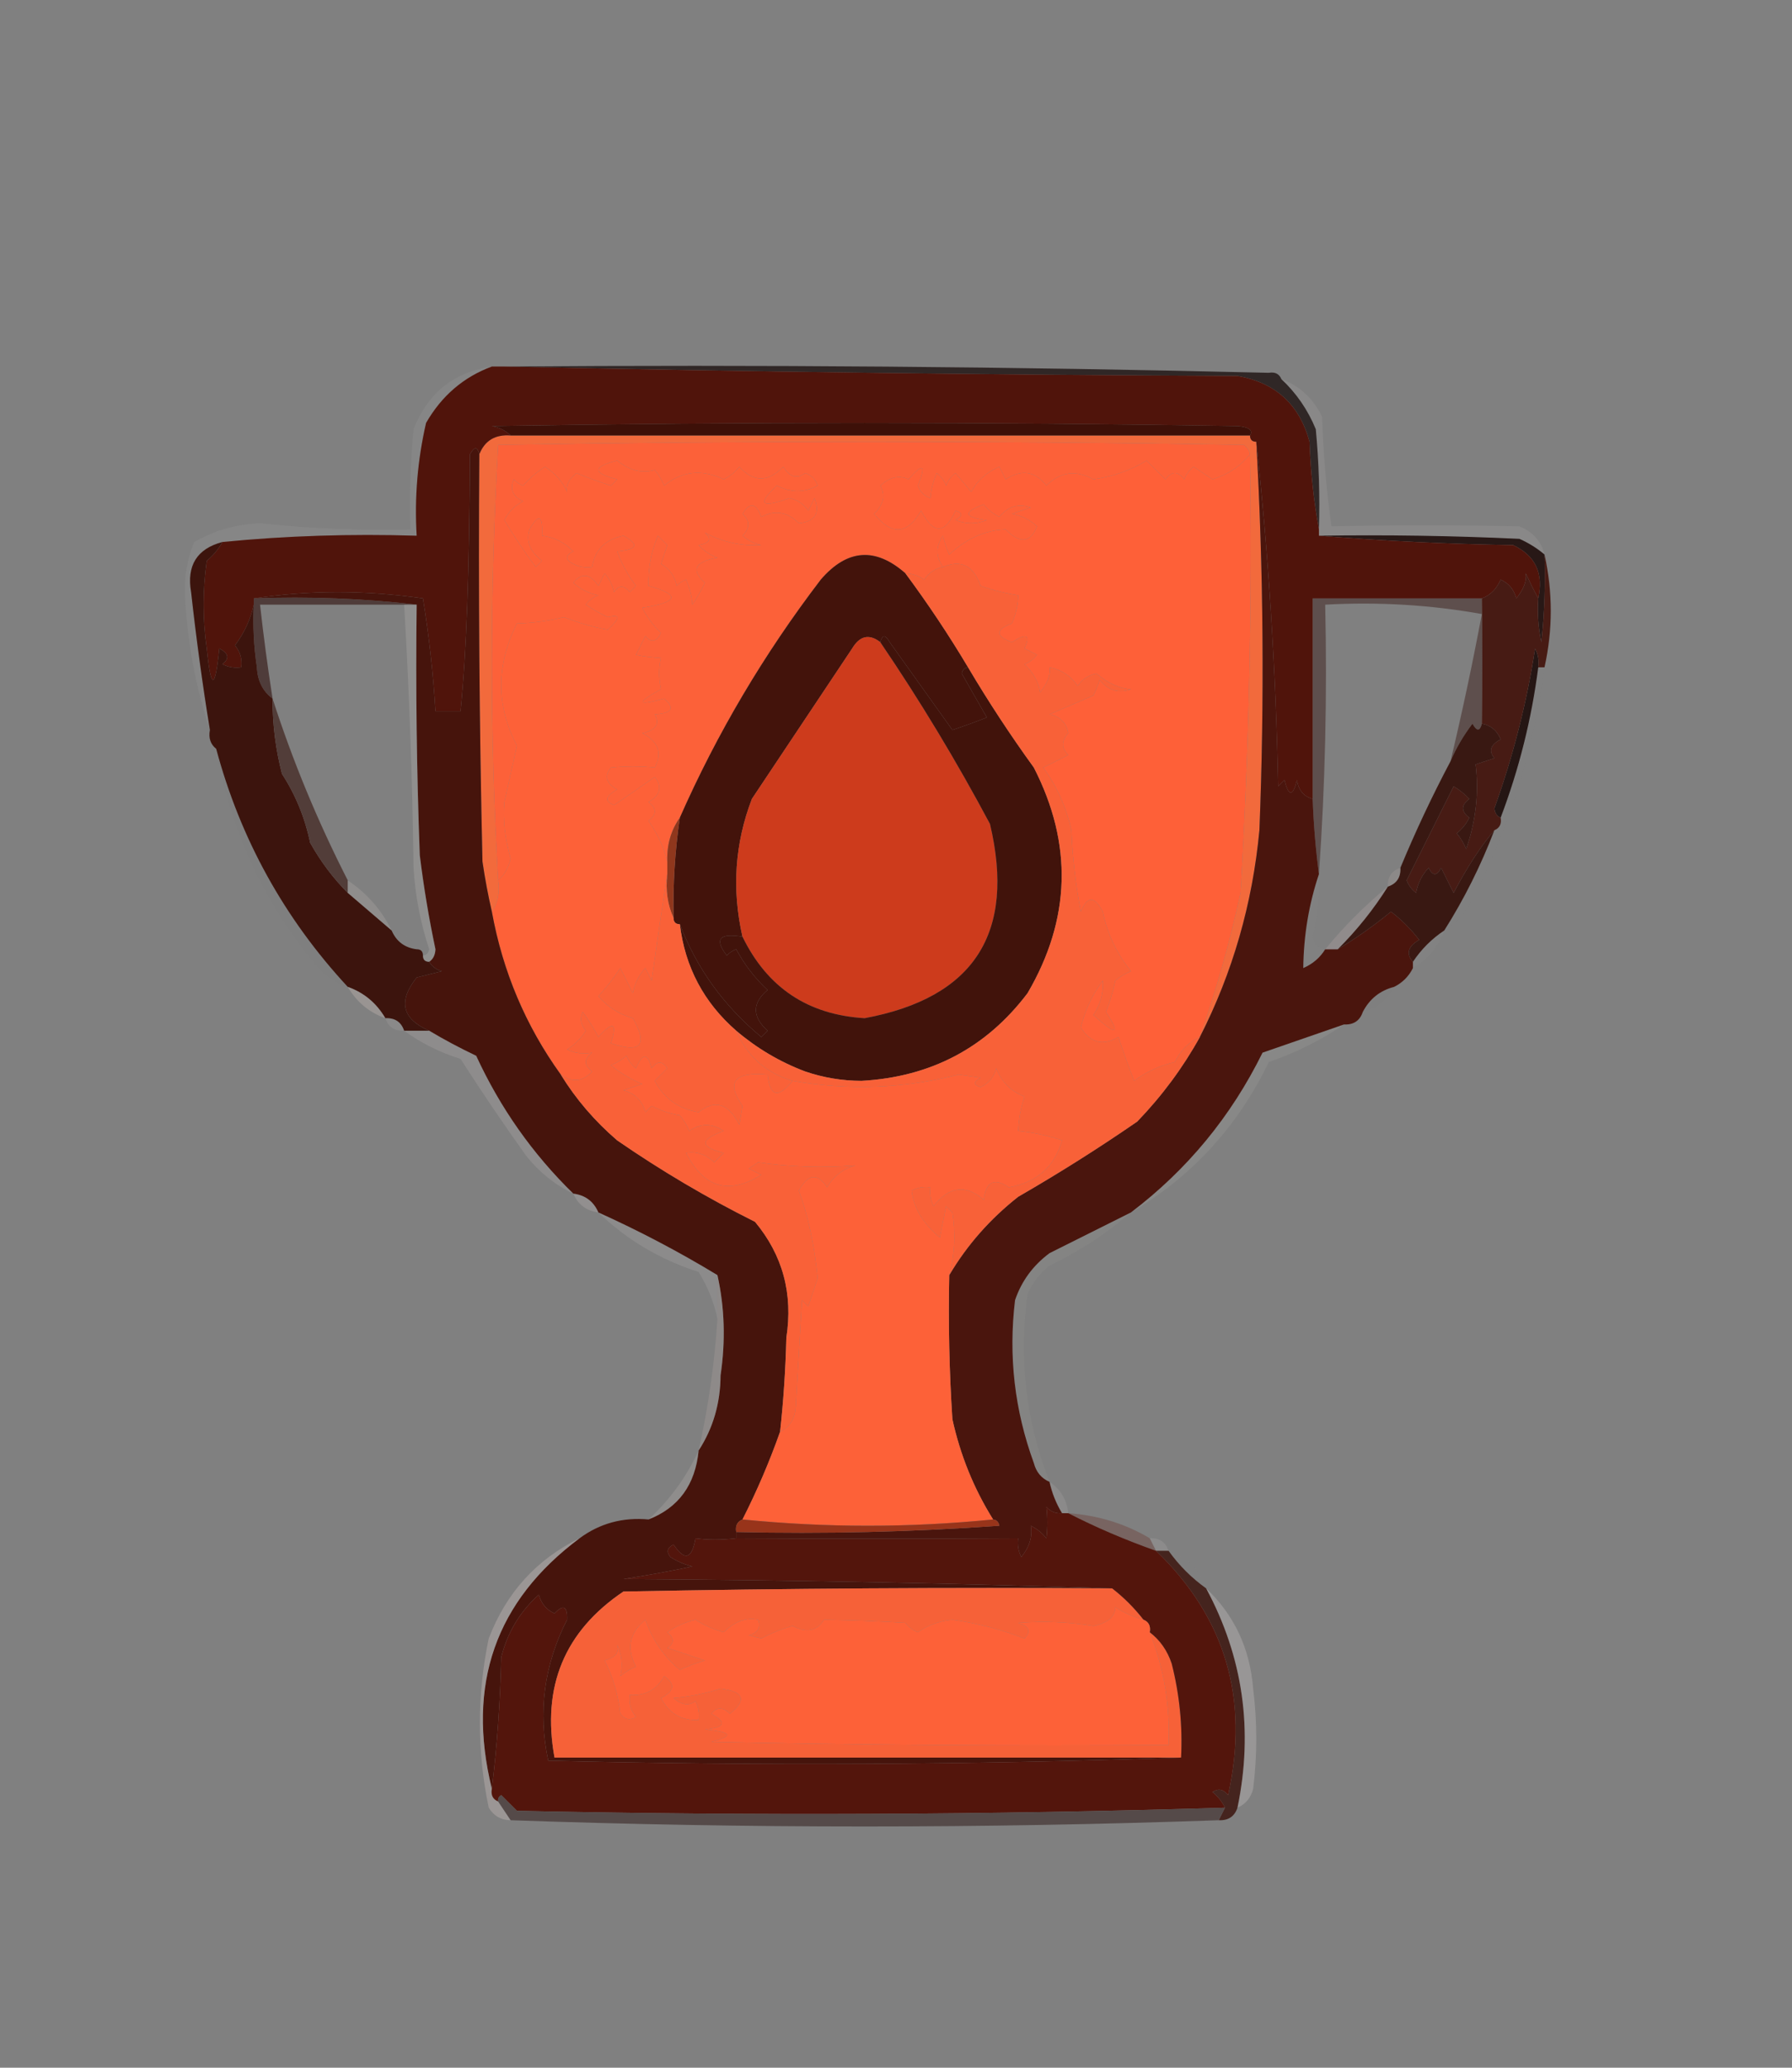 <?xml version="1.0" encoding="UTF-8"?>
<!DOCTYPE svg PUBLIC "-//W3C//DTD SVG 1.1//EN" "http://www.w3.org/Graphics/SVG/1.1/DTD/svg11.dtd">
<svg xmlns="http://www.w3.org/2000/svg" version="1.1" width="286px" height="330px" style="shape-rendering:geometricPrecision; text-rendering:geometricPrecision; image-rendering:optimizeQuality; fill-rule:evenodd; clip-rule:evenodd" xmlns:xlink="http://www.w3.org/1999/xlink">
<rect width="100%" height="100%" fill="#808080" stroke="none"/>
<g><path style="opacity:0.004" fill="#fcfcfb" d="M 78.5,58.5 C 118.998,57.335 159.665,57.169 200.5,58C 201.416,58.278 202.082,58.778 202.5,59.5C 161.864,58.517 121.197,58.184 80.5,58.5C 79.833,58.5 79.167,58.5 78.5,58.5 Z"/></g>
<g><path style="opacity:0.749" fill="#160a09" d="M 80.5,58.5 C 121.197,58.184 161.864,58.517 202.5,59.5C 203.492,59.328 204.158,59.662 204.5,60.5C 206.893,62.736 208.727,65.403 210,68.5C 210.499,73.823 210.666,79.156 210.5,84.5C 209.674,80.018 209.174,75.351 209,70.5C 207.387,64.553 203.553,61.053 197.5,60C 158.331,59.833 119.331,59.333 80.5,58.5 Z"/></g>
<g><path style="opacity:1" fill="#fd6138" d="M 106.5,137.5 C 106.5,138.167 106.5,138.833 106.5,139.5C 105.642,145.017 104.809,150.683 104,156.5C 103.667,155.833 103.333,155.167 103,154.5C 101.956,155.623 101.29,156.956 101,158.5C 100.333,157.167 99.667,155.833 99,154.5C 97.954,156.09 96.787,157.59 95.5,159C 96.988,160.717 98.822,161.884 101,162.5C 103.46,166.8 102.294,168.133 97.5,166.5C 98.538,163.212 97.872,162.879 95.5,165.5C 94.757,164.092 93.923,162.759 93,161.5C 92.508,162.549 92.674,163.549 93.5,164.5C 92.737,165.719 91.737,166.719 90.5,167.5C 91.716,168.096 93.049,168.263 94.5,168C 93.167,169 93.167,170 94.5,171C 93.038,172.628 91.372,172.795 89.5,171.5C 83.906,163.738 80.239,155.072 78.5,145.5C 79.451,144.081 79.784,142.415 79.5,140.5C 80.46,139.717 81.126,138.55 81.5,137C 80.58,133.836 80.247,130.836 80.5,128C 81.167,125 81.833,122 82.5,119C 79.168,112.675 79.168,106.175 82.5,99.5C 84.957,99.449 87.457,99.116 90,98.5C 92.586,99.489 94.919,100.156 97,100.5C 99.033,98.65 99.033,97.984 97,98.5C 95.795,97.929 94.628,97.262 93.5,96.5C 94.025,95.808 94.692,95.308 95.5,95C 93.956,94.71 92.623,94.044 91.5,93C 92.819,91.372 94.152,91.539 95.5,93.5C 95.833,92.833 96.167,92.167 96.5,91.5C 97.251,92.376 97.751,93.376 98,94.5C 98.741,93.359 99.575,93.359 100.5,94.5C 100.833,94.167 101.167,93.833 101.5,93.5C 100.218,91.821 99.218,89.987 98.5,88C 101.742,87.717 102.076,86.883 99.5,85.5C 96.594,86.087 94.928,87.754 94.5,90.5C 93.448,90.65 92.448,90.483 91.5,90C 90.167,89.333 90.167,88.667 91.5,88C 90.1,86.562 88.433,85.729 86.5,85.5C 86.671,82.203 86.005,81.869 84.5,84.5C 83.911,86.373 84.578,88.04 86.5,89.5C 86.167,89.833 85.833,90.167 85.5,90.5C 83.643,88.001 81.977,85.501 80.5,83C 81.167,81.667 82.167,80.667 83.5,80C 81.842,79.275 81.342,78.108 82,76.5C 82.414,76.957 82.914,77.291 83.5,77.5C 84.519,76.313 85.686,75.313 87,74.5C 88.629,75.565 89.796,76.899 90.5,78.5C 90.296,77.471 90.796,76.471 92,75.5C 93.785,76.24 95.618,76.907 97.5,77.5C 97.833,77.167 98.167,76.833 98.5,76.5C 94.519,75.506 94.519,74.506 98.5,73.5C 100.452,75.095 102.452,75.595 104.5,75C 105.126,75.75 105.626,76.584 106,77.5C 108.856,75.172 112.023,74.839 115.5,76.5C 116.478,76.023 117.311,75.357 118,74.5C 120.264,76.983 122.597,76.983 125,74.5C 126.032,76.144 127.199,76.478 128.5,75.5C 129.5,75.833 130.167,76.5 130.5,77.5C 128.365,78.645 126.199,78.645 124,77.5C 120.761,80.471 121.427,81.138 126,79.5C 127.261,79.759 128.261,80.426 129,81.5C 129.333,80.833 129.667,80.167 130,79.5C 130.915,81.92 130.082,83.253 127.5,83.5C 125.651,81.674 123.651,81.341 121.5,82.5C 120.676,80.252 119.676,80.086 118.5,82C 119.711,83.113 119.711,84.28 118.5,85.5C 119.376,86.251 120.376,86.751 121.5,87C 118.211,87.162 115.211,86.496 112.5,85C 113.634,86.016 113.301,86.683 111.5,87C 112.328,87.915 113.328,88.581 114.5,89C 110.898,89.635 110.232,90.968 112.5,93C 111.929,94.205 111.262,95.372 110.5,96.5C 110.446,95.313 110.113,93.98 109.5,92.5C 108.914,92.709 108.414,93.043 108,93.5C 107.682,91.939 106.849,90.772 105.5,90C 105.833,89 106.167,88 106.5,87C 106,86.5 105.5,86 105,85.5C 103.921,88.063 103.421,90.729 103.5,93.5C 108.656,94.933 108.323,96.099 102.5,97C 103.257,98.512 104.257,99.846 105.5,101C 104.747,102.487 103.914,102.654 103,101.5C 102.5,102.5 102,103.5 101.5,104.5C 102.582,104.749 103.915,104.915 105.5,105C 105.112,106.525 105.112,108.192 105.5,110C 101.469,112.206 101.636,112.706 106,111.5C 107.779,113.017 107.279,113.851 104.5,114C 105.345,115.558 104.679,116.558 102.5,117C 105.059,118.323 105.725,120.157 104.5,122.5C 102.255,122.255 99.922,122.255 97.5,122.5C 96.406,123.868 96.74,125.035 98.5,126C 96.604,127.065 96.437,127.898 98,128.5C 100.38,126.883 102.547,125.383 104.5,124C 105.727,125.587 105.394,126.921 103.5,128C 104.833,129 104.833,130 103.5,131C 104.926,133.045 105.926,135.212 106.5,137.5 Z"/></g>
<g><path style="opacity:1" fill="#fe6038" d="M 199.5,72.5 C 199.875,95.859 199.375,119.192 198,142.5C 196.293,150.331 194.127,157.998 191.5,165.5C 189.743,166.292 188.409,167.625 187.5,169.5C 185.083,170.072 182.916,171.072 181,172.5C 180.105,170.196 179.271,167.862 178.5,165.5C 176.055,166.965 174.055,166.465 172.5,164C 173.144,161.26 174.311,158.76 176,156.5C 176.138,158.432 175.638,160.266 174.5,162C 178.233,165.343 178.899,165.176 176.5,161.5C 177.154,159.885 177.654,158.218 178,156.5C 178.75,155.874 179.584,155.374 180.5,155C 178.239,152.228 176.739,149.062 176,145.5C 174.684,142.972 173.517,142.972 172.5,145.5C 171.672,141.204 171.172,136.871 171,132.5C 170.169,128.829 168.669,125.495 166.5,122.5C 167.833,121.833 169.167,121.167 170.5,120.5C 169.385,119.402 169.385,118.235 170.5,117C 170.18,115.347 169.18,114.347 167.5,114C 169.833,113 172.167,112 174.5,111C 174.93,110.08 175.264,109.247 175.5,108.5C 176.854,110.184 178.521,110.684 180.5,110C 178.662,109.89 176.829,109.056 175,107.5C 173.674,107.755 172.674,108.422 172,109.5C 170.934,107.901 169.434,106.901 167.5,106.5C 167.693,107.688 167.193,109.022 166,110.5C 165.758,108.862 164.925,107.362 163.5,106C 164.308,105.692 164.975,105.192 165.5,104.5C 164.833,104.167 164.167,103.833 163.5,103.5C 164.504,101.323 163.838,100.989 161.5,102.5C 158.833,101.5 158.833,100.5 161.5,99.5C 162.165,97.899 162.499,96.399 162.5,95C 160.444,94.689 158.444,94.189 156.5,93.5C 155.35,90.255 153.35,89.255 150.5,90.5C 149.334,88.834 149.334,87.167 150.5,85.5C 150.669,86.397 151.002,87.397 151.5,88.5C 154.26,85.938 157.26,84.605 160.5,84.5C 162.8,86.831 164.466,86.664 165.5,84C 164.377,82.956 163.044,82.29 161.5,82C 162.5,81.667 163.5,81.333 164.5,81C 162.521,80.316 160.854,80.816 159.5,82.5C 158.522,82.023 157.689,81.357 157,80.5C 153.643,81.742 153.81,82.576 157.5,83C 155.833,83.667 154.167,83.667 152.5,83C 153.696,82.346 153.696,81.846 152.5,81.5C 150.773,85.307 148.939,85.307 147,81.5C 144.805,85.335 142.305,85.502 139.5,82C 141.014,80.561 141.347,79.061 140.5,77.5C 142.012,76.138 143.512,75.804 145,76.5C 147.33,73.818 147.83,74.151 146.5,77.5C 146.833,78.5 147.5,79.167 148.5,79.5C 148.554,78.313 148.887,76.98 149.5,75.5C 150.192,76.025 150.692,76.692 151,77.5C 151.308,76.692 151.808,76.025 152.5,75.5C 153.333,76.5 154.167,77.5 155,78.5C 156.028,76.638 157.528,75.305 159.5,74.5C 159.833,75.167 160.167,75.833 160.5,76.5C 163.04,74.861 165.207,75.194 167,77.5C 169.209,75.294 171.709,74.96 174.5,76.5C 177.603,76.077 180.436,75.077 183,73.5C 184,74.5 185,75.5 186,76.5C 187,75.167 188,75.167 189,76.5C 189.308,75.692 189.808,75.025 190.5,74.5C 191.5,75.167 192.5,75.833 193.5,76.5C 195.965,75.745 197.965,74.412 199.5,72.5 Z"/></g>
<g><path style="opacity:0.106" fill="#dbd7d4" d="M 204.5,60.5 C 207.428,61.591 209.594,63.591 211,66.5C 211.19,72.415 211.69,78.249 212.5,84C 222.378,83.791 232.378,83.791 242.5,84C 244.635,84.876 245.969,86.376 246.5,88.5C 245.317,87.496 243.984,86.662 242.5,86C 231.839,85.5 221.172,85.334 210.5,85.5C 210.5,85.167 210.5,84.833 210.5,84.5C 210.666,79.156 210.499,73.823 210,68.5C 208.727,65.403 206.893,62.736 204.5,60.5 Z"/></g>
<g><path style="opacity:0.858" fill="#1a0705" d="M 210.5,85.5 C 221.172,85.334 231.839,85.5 242.5,86C 243.984,86.662 245.317,87.496 246.5,88.5C 246.666,93.178 246.499,97.845 246,102.5C 245.503,100.19 245.337,97.857 245.5,95.5C 246.384,91.51 245.051,88.677 241.5,87C 230.992,86.83 220.659,86.33 210.5,85.5 Z"/></g>
<g><path style="opacity:0.075" fill="#e0dbd9" d="M 78.5,58.5 C 73.989,60.167 70.489,63.167 68,67.5C 66.639,73.407 66.139,79.407 66.5,85.5C 55.986,85.172 45.653,85.506 35.5,86.5C 31.435,87.581 29.769,90.248 30.5,94.5C 31.315,101.87 32.315,109.203 33.5,116.5C 31.16,109.49 29.827,102.157 29.5,94.5C 29.453,91.705 29.953,89.038 31,86.5C 34.229,84.65 37.729,83.65 41.5,83.5C 49.476,84.365 57.476,84.699 65.5,84.5C 65.334,79.156 65.501,73.823 66,68.5C 68.3,62.688 72.466,59.355 78.5,58.5 Z"/></g>
<g><path style="opacity:1" fill="#f26a3c" d="M 81.5,69.5 C 120.833,69.5 160.167,69.5 199.5,69.5C 199.5,70.167 199.833,70.5 200.5,70.5C 201.654,91.094 201.821,111.76 201,132.5C 199.899,144.224 196.732,155.224 191.5,165.5C 194.127,157.998 196.293,150.331 198,142.5C 199.375,119.192 199.875,95.859 199.5,72.5C 199.389,71.883 199.056,71.383 198.5,71C 158.833,70.333 119.167,70.333 79.5,71C 78.169,94.264 78.169,117.431 79.5,140.5C 79.784,142.415 79.451,144.081 78.5,145.5C 77.895,142.873 77.395,140.207 77,137.5C 76.5,115.836 76.333,94.169 76.5,72.5C 77.374,70.31 79.041,69.31 81.5,69.5 Z"/></g>
<g><path style="opacity:1" fill="#fc6139" d="M 199.5,72.5 C 197.965,74.412 195.965,75.745 193.5,76.5C 192.5,75.833 191.5,75.167 190.5,74.5C 189.808,75.025 189.308,75.692 189,76.5C 188,75.167 187,75.167 186,76.5C 185,75.5 184,74.5 183,73.5C 180.436,75.077 177.603,76.077 174.5,76.5C 171.709,74.96 169.209,75.294 167,77.5C 165.207,75.194 163.04,74.861 160.5,76.5C 160.167,75.833 159.833,75.167 159.5,74.5C 157.528,75.305 156.028,76.638 155,78.5C 154.167,77.5 153.333,76.5 152.5,75.5C 151.808,76.025 151.308,76.692 151,77.5C 150.692,76.692 150.192,76.025 149.5,75.5C 148.887,76.98 148.554,78.313 148.5,79.5C 147.5,79.167 146.833,78.5 146.5,77.5C 147.83,74.151 147.33,73.818 145,76.5C 143.512,75.804 142.012,76.138 140.5,77.5C 141.347,79.061 141.014,80.561 139.5,82C 142.305,85.502 144.805,85.335 147,81.5C 148.939,85.307 150.773,85.307 152.5,81.5C 153.696,81.846 153.696,82.346 152.5,83C 154.167,83.667 155.833,83.667 157.5,83C 153.81,82.576 153.643,81.742 157,80.5C 157.689,81.357 158.522,82.023 159.5,82.5C 160.854,80.816 162.521,80.316 164.5,81C 163.5,81.333 162.5,81.667 161.5,82C 163.044,82.29 164.377,82.956 165.5,84C 164.466,86.664 162.8,86.831 160.5,84.5C 157.26,84.605 154.26,85.938 151.5,88.5C 151.002,87.397 150.669,86.397 150.5,85.5C 149.334,87.167 149.334,88.834 150.5,90.5C 149.265,90.721 148.265,91.388 147.5,92.5C 146.583,91.873 145.583,91.539 144.5,91.5C 139.707,87.288 135.207,87.622 131,92.5C 121.947,104.354 114.447,117.021 108.5,130.5C 107.076,132.515 106.41,134.848 106.5,137.5C 105.926,135.212 104.926,133.045 103.5,131C 104.833,130 104.833,129 103.5,128C 105.394,126.921 105.727,125.587 104.5,124C 102.547,125.383 100.38,126.883 98,128.5C 96.437,127.898 96.604,127.065 98.5,126C 96.74,125.035 96.406,123.868 97.5,122.5C 99.922,122.255 102.255,122.255 104.5,122.5C 105.725,120.157 105.059,118.323 102.5,117C 104.679,116.558 105.345,115.558 104.5,114C 107.279,113.851 107.779,113.017 106,111.5C 101.636,112.706 101.469,112.206 105.5,110C 105.112,108.192 105.112,106.525 105.5,105C 103.915,104.915 102.582,104.749 101.5,104.5C 102,103.5 102.5,102.5 103,101.5C 103.914,102.654 104.747,102.487 105.5,101C 104.257,99.846 103.257,98.512 102.5,97C 108.323,96.099 108.656,94.933 103.5,93.5C 103.421,90.729 103.921,88.063 105,85.5C 105.5,86 106,86.5 106.5,87C 106.167,88 105.833,89 105.5,90C 106.849,90.772 107.682,91.939 108,93.5C 108.414,93.043 108.914,92.709 109.5,92.5C 110.113,93.98 110.446,95.313 110.5,96.5C 111.262,95.372 111.929,94.205 112.5,93C 110.232,90.968 110.898,89.635 114.5,89C 113.328,88.581 112.328,87.915 111.5,87C 113.301,86.683 113.634,86.016 112.5,85C 115.211,86.496 118.211,87.162 121.5,87C 120.376,86.751 119.376,86.251 118.5,85.5C 119.711,84.28 119.711,83.113 118.5,82C 119.676,80.086 120.676,80.252 121.5,82.5C 123.651,81.341 125.651,81.674 127.5,83.5C 130.082,83.253 130.915,81.92 130,79.5C 129.667,80.167 129.333,80.833 129,81.5C 128.261,80.426 127.261,79.759 126,79.5C 121.427,81.138 120.761,80.471 124,77.5C 126.199,78.645 128.365,78.645 130.5,77.5C 130.167,76.5 129.5,75.833 128.5,75.5C 127.199,76.478 126.032,76.144 125,74.5C 122.597,76.983 120.264,76.983 118,74.5C 117.311,75.357 116.478,76.023 115.5,76.5C 112.023,74.839 108.856,75.172 106,77.5C 105.626,76.584 105.126,75.75 104.5,75C 102.452,75.595 100.452,75.095 98.5,73.5C 94.519,74.506 94.519,75.506 98.5,76.5C 98.167,76.833 97.833,77.167 97.5,77.5C 95.618,76.907 93.785,76.24 92,75.5C 90.796,76.471 90.296,77.471 90.5,78.5C 89.796,76.899 88.629,75.565 87,74.5C 85.686,75.313 84.519,76.313 83.5,77.5C 82.914,77.291 82.414,76.957 82,76.5C 81.342,78.108 81.842,79.275 83.5,80C 82.167,80.667 81.167,81.667 80.5,83C 81.977,85.501 83.643,88.001 85.5,90.5C 85.833,90.167 86.167,89.833 86.5,89.5C 84.578,88.04 83.911,86.373 84.5,84.5C 86.005,81.869 86.671,82.203 86.5,85.5C 88.433,85.729 90.1,86.562 91.5,88C 90.167,88.667 90.167,89.333 91.5,90C 92.448,90.483 93.448,90.65 94.5,90.5C 94.928,87.754 96.594,86.087 99.5,85.5C 102.076,86.883 101.742,87.717 98.5,88C 99.218,89.987 100.218,91.821 101.5,93.5C 101.167,93.833 100.833,94.167 100.5,94.5C 99.575,93.359 98.741,93.359 98,94.5C 97.751,93.376 97.251,92.376 96.5,91.5C 96.167,92.167 95.833,92.833 95.5,93.5C 94.152,91.539 92.819,91.372 91.5,93C 92.623,94.044 93.956,94.71 95.5,95C 94.692,95.308 94.025,95.808 93.5,96.5C 94.628,97.262 95.795,97.929 97,98.5C 99.033,97.984 99.033,98.65 97,100.5C 94.919,100.156 92.586,99.489 90,98.5C 87.457,99.116 84.957,99.449 82.5,99.5C 79.168,106.175 79.168,112.675 82.5,119C 81.833,122 81.167,125 80.5,128C 80.247,130.836 80.58,133.836 81.5,137C 81.126,138.55 80.46,139.717 79.5,140.5C 78.169,117.431 78.169,94.264 79.5,71C 119.167,70.333 158.833,70.333 198.5,71C 199.056,71.383 199.389,71.883 199.5,72.5 Z"/></g>
<g><path style="opacity:0.792" fill="#55423f" d="M 236.5,95.5 C 236.593,102.175 236.593,108.842 236.5,115.5C 236.19,116.738 235.69,116.738 235,115.5C 233.541,117.432 232.375,119.432 231.5,121.5C 233.362,113.687 235.029,105.854 236.5,98C 228.337,96.533 220.004,96.033 211.5,96.5C 211.829,111.01 211.496,125.343 210.5,139.5C 209.979,135.519 209.646,131.519 209.5,127.5C 209.5,116.833 209.5,106.167 209.5,95.5C 218.5,95.5 227.5,95.5 236.5,95.5 Z"/></g>
<g><path style="opacity:0.886" fill="#493331" d="M 40.5,95.5 C 49.349,95.174 58.016,95.507 66.5,96.5C 65.833,96.5 65.167,96.5 64.5,96.5C 56.833,96.5 49.167,96.5 41.5,96.5C 42.058,101.516 42.725,106.516 43.5,111.5C 41.933,110.319 41.099,108.653 41,106.5C 40.502,103.183 40.335,99.85 40.5,96.5C 40.5,96.167 40.5,95.833 40.5,95.5 Z"/></g>
<g><path style="opacity:1" fill="#43130b" d="M 144.5,91.5 C 148.081,96.328 151.415,101.328 154.5,106.5C 153.957,106.56 153.624,106.893 153.5,107.5C 154.833,109.833 156.167,112.167 157.5,114.5C 155.659,115.23 153.825,115.897 152,116.5C 148.667,111.833 145.333,107.167 142,102.5C 141.31,101.262 140.81,101.262 140.5,102.5C 138.726,101.119 137.226,101.452 136,103.5C 130.667,111.5 125.333,119.5 120,127.5C 117.278,134.606 116.778,141.939 118.5,149.5C 114.805,148.874 113.971,149.874 116,152.5C 116.414,152.043 116.914,151.709 117.5,151.5C 118.803,153.937 120.47,156.104 122.5,158C 120.027,160.08 120.027,162.246 122.5,164.5C 122.167,164.833 121.833,165.167 121.5,165.5C 115.533,160.555 111.2,154.555 108.5,147.5C 107.833,147.5 107.5,147.167 107.5,146.5C 107.392,141.13 107.725,135.797 108.5,130.5C 114.447,117.021 121.947,104.354 131,92.5C 135.207,87.622 139.707,87.288 144.5,91.5 Z"/></g>
<g><path style="opacity:0.999" fill="#50140b" d="M 78.5,58.5 C 79.167,58.5 79.833,58.5 80.5,58.5C 119.331,59.333 158.331,59.833 197.5,60C 203.553,61.053 207.387,64.553 209,70.5C 209.174,75.351 209.674,80.018 210.5,84.5C 210.5,84.833 210.5,85.167 210.5,85.5C 220.659,86.33 230.992,86.83 241.5,87C 245.051,88.677 246.384,91.51 245.5,95.5C 244.839,94.282 244.172,92.949 243.5,91.5C 243.693,92.688 243.193,94.022 242,95.5C 241.632,94.09 240.799,93.09 239.5,92.5C 238.859,93.993 237.859,94.993 236.5,95.5C 227.5,95.5 218.5,95.5 209.5,95.5C 209.5,106.167 209.5,116.833 209.5,127.5C 208.069,127.119 207.236,126.119 207,124.5C 206.333,127.167 205.667,127.167 205,124.5C 204.667,124.833 204.333,125.167 204,125.5C 203.611,106.805 202.444,88.471 200.5,70.5C 199.833,70.5 199.5,70.167 199.5,69.5C 200.009,68.659 199.343,68.159 197.5,68C 157.833,67.333 118.167,67.333 78.5,68C 79.737,68.232 80.737,68.732 81.5,69.5C 79.041,69.31 77.374,70.31 76.5,72.5C 76.19,71.262 75.69,71.262 75,72.5C 74.925,90.858 74.425,104.525 73.5,113.5C 72.167,113.5 70.833,113.5 69.5,113.5C 69.132,107.451 68.466,101.451 67.5,95.5C 58.342,94.178 49.342,94.178 40.5,95.5C 40.5,95.833 40.5,96.167 40.5,96.5C 39.992,98.842 38.992,101.009 37.5,103C 38.337,104.011 38.67,105.178 38.5,106.5C 37.448,106.649 36.448,106.483 35.5,106C 36.654,105.086 36.487,104.253 35,103.5C 34.333,110.167 33.667,110.167 33,103.5C 32.333,98.833 32.333,94.167 33,89.5C 34.045,88.627 34.878,87.627 35.5,86.5C 45.653,85.506 55.986,85.172 66.5,85.5C 66.139,79.407 66.639,73.407 68,67.5C 70.489,63.167 73.989,60.167 78.5,58.5 Z"/></g>
<g><path style="opacity:1" fill="#3d1008" d="M 199.5,69.5 C 160.167,69.5 120.833,69.5 81.5,69.5C 80.737,68.732 79.737,68.232 78.5,68C 118.167,67.333 157.833,67.333 197.5,68C 199.343,68.159 200.009,68.659 199.5,69.5 Z"/></g>
<g><path style="opacity:0.998" fill="#46140c" d="M 76.5,72.5 C 76.333,94.169 76.5,115.836 77,137.5C 77.395,140.207 77.895,142.873 78.5,145.5C 80.239,155.072 83.906,163.738 89.5,171.5C 91.915,175.422 94.915,178.922 98.5,182C 105.504,186.837 112.837,191.171 120.5,195C 124.922,200.311 126.588,206.478 125.5,213.5C 125.378,218.526 125.045,223.526 124.5,228.5C 122.8,233.304 120.8,237.971 118.5,242.5C 117.662,242.842 117.328,243.508 117.5,244.5C 117.5,244.833 117.5,245.167 117.5,245.5C 115.123,245.784 112.956,245.784 111,245.5C 110.43,248.844 109.264,249.177 107.5,246.5C 106.479,247.002 106.312,247.668 107,248.5C 108.067,249.191 109.234,249.691 110.5,250C 106.853,250.774 103.186,251.441 99.5,252C 125.67,252.168 151.67,252.668 177.5,253.5C 151.498,253.333 125.498,253.5 99.5,254C 90.105,260.328 86.439,269.162 88.5,280.5C 121.833,280.5 155.167,280.5 188.5,280.5C 155.002,281.664 121.336,281.831 87.5,281C 85.832,273.214 86.832,265.714 90.5,258.5C 90.57,256.334 89.904,256.001 88.5,257.5C 87.201,256.91 86.368,255.91 86,254.5C 82.981,257.203 80.981,260.536 80,264.5C 79.829,271.679 79.329,278.679 78.5,285.5C 74.412,268.84 79.078,255.507 92.5,245.5C 95.726,243.123 99.393,242.123 103.5,242.5C 108.3,240.63 110.967,236.964 111.5,231.5C 113.808,227.953 114.975,223.953 115,219.5C 115.817,213.984 115.651,208.65 114.5,203.5C 108.386,199.792 102.053,196.459 95.5,193.5C 94.738,191.738 93.404,190.738 91.5,190.5C 84.998,184.155 79.831,176.822 76,168.5C 73.367,167.248 70.867,165.914 68.5,164.5C 64.159,162.627 63.493,159.793 66.5,156C 67.833,155.667 69.167,155.333 70.5,155C 69.584,154.722 68.918,154.222 68.5,153.5C 69.124,153.083 69.457,152.416 69.5,151.5C 68.451,146.538 67.617,141.538 67,136.5C 66.5,123.171 66.333,109.837 66.5,96.5C 58.016,95.507 49.349,95.174 40.5,95.5C 49.342,94.178 58.342,94.178 67.5,95.5C 68.466,101.451 69.132,107.451 69.5,113.5C 70.833,113.5 72.167,113.5 73.5,113.5C 74.425,104.525 74.925,90.858 75,72.5C 75.69,71.262 76.19,71.262 76.5,72.5 Z"/></g>
<g><path style="opacity:0.008" fill="#e6e0de" d="M 245.5,106.5 C 245.833,106.5 246.167,106.5 246.5,106.5C 244.784,119.483 240.95,131.816 235,143.5C 233.951,145.618 232.451,147.284 230.5,148.5C 233.678,143.477 236.345,138.143 238.5,132.5C 239.338,132.158 239.672,131.492 239.5,130.5C 242.44,122.741 244.44,114.741 245.5,106.5 Z"/></g>
<g><path style="opacity:0.91" fill="#1c0c09" d="M 245.5,106.5 C 244.44,114.741 242.44,122.741 239.5,130.5C 238.903,130.265 238.57,129.765 238.5,129C 241.487,120.706 243.654,112.206 245,103.5C 245.483,104.448 245.649,105.448 245.5,106.5 Z"/></g>
<g><path style="opacity:1" fill="#cd3b1c" d="M 140.5,102.5 C 146.825,111.807 152.658,121.473 158,131.5C 162.13,148.923 155.464,159.256 138,162.5C 128.969,161.969 122.469,157.636 118.5,149.5C 116.778,141.939 117.278,134.606 120,127.5C 125.333,119.5 130.667,111.5 136,103.5C 137.226,101.452 138.726,101.119 140.5,102.5 Z"/></g>
<g><path style="opacity:0.998" fill="#4a150d" d="M 200.5,70.5 C 202.444,88.471 203.611,106.805 204,125.5C 204.333,125.167 204.667,124.833 205,124.5C 205.667,127.167 206.333,127.167 207,124.5C 207.236,126.119 208.069,127.119 209.5,127.5C 209.646,131.519 209.979,135.519 210.5,139.5C 208.893,144.287 208.06,149.287 208,154.5C 209.518,153.837 210.685,152.837 211.5,151.5C 212.167,151.5 212.833,151.5 213.5,151.5C 216.446,149.73 219.28,147.73 222,145.5C 223.667,146.767 225.167,148.267 226.5,150C 224.689,151.041 224.355,152.207 225.5,153.5C 225.5,153.833 225.5,154.167 225.5,154.5C 224.833,155.833 223.833,156.833 222.5,157.5C 220.251,158.08 218.585,159.413 217.5,161.5C 217.027,162.906 216.027,163.573 214.5,163.5C 210.188,164.986 205.854,166.486 201.5,168C 196.494,178.17 189.494,186.67 180.5,193.5C 176.22,195.64 171.886,197.807 167.5,200C 164.865,201.961 163.031,204.461 162,207.5C 160.922,216.404 161.922,225.071 165,233.5C 165.377,234.942 166.21,235.942 167.5,236.5C 167.893,238.284 168.559,239.95 169.5,241.5C 168.504,241.586 167.671,241.252 167,240.5C 167.195,242.126 167.195,243.793 167,245.5C 166.311,244.643 165.478,243.977 164.5,243.5C 164.81,245.201 164.31,246.868 163,248.5C 162.517,247.552 162.351,246.552 162.5,245.5C 147.607,245.589 132.607,245.589 117.5,245.5C 117.5,245.167 117.5,244.833 117.5,244.5C 131.516,244.833 145.516,244.499 159.5,243.5C 159.376,242.893 159.043,242.56 158.5,242.5C 155.432,237.592 153.265,232.258 152,226.5C 151.5,218.841 151.334,211.174 151.5,203.5C 154.335,198.709 158.002,194.542 162.5,191C 169.002,187.25 175.335,183.25 181.5,179C 185.461,174.886 188.795,170.386 191.5,165.5C 196.732,155.224 199.899,144.224 201,132.5C 201.821,111.76 201.654,91.094 200.5,70.5 Z"/></g>
<g><path style="opacity:0.993" fill="#471b14" d="M 246.5,88.5 C 247.833,94.5 247.833,100.5 246.5,106.5C 246.167,106.5 245.833,106.5 245.5,106.5C 245.649,105.448 245.483,104.448 245,103.5C 243.654,112.206 241.487,120.706 238.5,129C 238.57,129.765 238.903,130.265 239.5,130.5C 239.672,131.492 239.338,132.158 238.5,132.5C 236.287,135.108 234.121,138.441 232,142.5C 231.333,141.167 230.667,139.833 230,138.5C 229.333,139.833 228.667,139.833 228,138.5C 226.956,139.623 226.29,140.956 226,142.5C 225.308,141.975 224.808,141.308 224.5,140.5C 227,135.5 229.5,130.5 232,125.5C 232.925,126.047 233.758,126.713 234.5,127.5C 233.167,128.5 233.167,129.5 234.5,130.5C 234.023,131.478 233.357,132.311 232.5,133C 233.126,133.75 233.626,134.584 234,135.5C 235.553,130.989 236.053,126.489 235.5,122C 236.5,121.667 237.5,121.333 238.5,121C 237.542,119.853 237.875,118.853 239.5,118C 238.922,116.583 237.922,115.75 236.5,115.5C 236.593,108.842 236.593,102.175 236.5,95.5C 237.859,94.993 238.859,93.993 239.5,92.5C 240.799,93.09 241.632,94.09 242,95.5C 243.193,94.022 243.693,92.688 243.5,91.5C 244.172,92.949 244.839,94.282 245.5,95.5C 245.337,97.857 245.503,100.19 246,102.5C 246.499,97.845 246.666,93.178 246.5,88.5 Z"/></g>
<g><path style="opacity:0.995" fill="#3c140d" d="M 35.5,86.5 C 34.878,87.627 34.045,88.627 33,89.5C 32.333,94.167 32.333,98.833 33,103.5C 33.667,110.167 34.333,110.167 35,103.5C 36.487,104.253 36.654,105.086 35.5,106C 36.448,106.483 37.448,106.649 38.5,106.5C 38.67,105.178 38.337,104.011 37.5,103C 38.992,101.009 39.992,98.842 40.5,96.5C 40.335,99.85 40.502,103.183 41,106.5C 41.099,108.653 41.933,110.319 43.5,111.5C 43.485,115.56 43.985,119.56 45,123.5C 47.178,126.863 48.678,130.529 49.5,134.5C 51.171,137.492 53.171,140.159 55.5,142.5C 57.833,144.5 60.167,146.5 62.5,148.5C 63.262,150.262 64.596,151.262 66.5,151.5C 67.167,151.5 67.5,151.833 67.5,152.5C 67.5,153.167 67.833,153.5 68.5,153.5C 68.918,154.222 69.584,154.722 70.5,155C 69.167,155.333 67.833,155.667 66.5,156C 63.493,159.793 64.159,162.627 68.5,164.5C 67.167,164.5 65.833,164.5 64.5,164.5C 64.027,163.094 63.027,162.427 61.5,162.5C 60.089,160.086 58.089,158.419 55.5,157.5C 45.363,146.559 38.363,133.892 34.5,119.5C 33.596,118.791 33.263,117.791 33.5,116.5C 32.315,109.203 31.315,101.87 30.5,94.5C 29.769,90.248 31.435,87.581 35.5,86.5 Z"/></g>
<g><path style="opacity:0.996" fill="#523d39" d="M 43.5,111.5 C 46.705,121.436 50.705,131.103 55.5,140.5C 55.5,141.167 55.5,141.833 55.5,142.5C 53.171,140.159 51.171,137.492 49.5,134.5C 48.678,130.529 47.178,126.863 45,123.5C 43.985,119.56 43.485,115.56 43.5,111.5 Z"/></g>
<g><path style="opacity:0.994" fill="#391812" d="M 236.5,115.5 C 237.922,115.75 238.922,116.583 239.5,118C 237.875,118.853 237.542,119.853 238.5,121C 237.5,121.333 236.5,121.667 235.5,122C 236.053,126.489 235.553,130.989 234,135.5C 233.626,134.584 233.126,133.75 232.5,133C 233.357,132.311 234.023,131.478 234.5,130.5C 233.167,129.5 233.167,128.5 234.5,127.5C 233.758,126.713 232.925,126.047 232,125.5C 229.5,130.5 227,135.5 224.5,140.5C 224.808,141.308 225.308,141.975 226,142.5C 226.29,140.956 226.956,139.623 228,138.5C 228.667,139.833 229.333,139.833 230,138.5C 230.667,139.833 231.333,141.167 232,142.5C 234.121,138.441 236.287,135.108 238.5,132.5C 236.345,138.143 233.678,143.477 230.5,148.5C 228.5,149.833 226.833,151.5 225.5,153.5C 224.355,152.207 224.689,151.041 226.5,150C 225.167,148.267 223.667,146.767 222,145.5C 219.28,147.73 216.446,149.73 213.5,151.5C 216.57,148.436 219.237,145.103 221.5,141.5C 222.906,141.027 223.573,140.027 223.5,138.5C 225.914,132.674 228.581,127.008 231.5,121.5C 232.375,119.432 233.541,117.432 235,115.5C 235.69,116.738 236.19,116.738 236.5,115.5 Z"/></g>
<g><path style="opacity:1" fill="#41130b" d="M 154.5,106.5 C 157.741,111.976 161.241,117.309 165,122.5C 171.239,134.68 170.906,146.68 164,158.5C 157.418,167.21 148.585,171.877 137.5,172.5C 134.408,172.493 131.408,171.993 128.5,171C 124.472,169.478 120.806,167.312 117.5,164.5C 112.327,159.991 109.327,154.325 108.5,147.5C 111.2,154.555 115.533,160.555 121.5,165.5C 121.833,165.167 122.167,164.833 122.5,164.5C 120.027,162.246 120.027,160.08 122.5,158C 120.47,156.104 118.803,153.937 117.5,151.5C 116.914,151.709 116.414,152.043 116,152.5C 113.971,149.874 114.805,148.874 118.5,149.5C 122.469,157.636 128.969,161.969 138,162.5C 155.464,159.256 162.13,148.923 158,131.5C 152.658,121.473 146.825,111.807 140.5,102.5C 140.81,101.262 141.31,101.262 142,102.5C 145.333,107.167 148.667,111.833 152,116.5C 153.825,115.897 155.659,115.23 157.5,114.5C 156.167,112.167 154.833,109.833 153.5,107.5C 153.624,106.893 153.957,106.56 154.5,106.5 Z"/></g>
<g><path style="opacity:0.22" fill="#cac5c2" d="M 64.5,96.5 C 65.167,96.5 65.833,96.5 66.5,96.5C 66.333,109.837 66.5,123.171 67,136.5C 67.617,141.538 68.451,146.538 69.5,151.5C 69.457,152.416 69.124,153.083 68.5,153.5C 67.833,153.5 67.5,153.167 67.5,152.5C 68.043,152.44 68.376,152.107 68.5,151.5C 67.098,147.289 66.264,142.955 66,138.5C 65.816,124.425 65.316,110.425 64.5,96.5 Z"/></g>
<g><path style="opacity:1" fill="#8f371d" d="M 108.5,130.5 C 107.725,135.797 107.392,141.13 107.5,146.5C 106.532,144.393 106.198,142.059 106.5,139.5C 106.5,138.833 106.5,138.167 106.5,137.5C 106.41,134.848 107.076,132.515 108.5,130.5 Z"/></g>
<g><path style="opacity:0.239" fill="#b6a9a4" d="M 223.5,138.5 C 223.573,140.027 222.906,141.027 221.5,141.5C 221.427,139.973 222.094,138.973 223.5,138.5 Z"/></g>
<g><path style="opacity:0.302" fill="#b4acaa" d="M 55.5,140.5 C 58.572,142.569 60.906,145.236 62.5,148.5C 60.167,146.5 57.833,144.5 55.5,142.5C 55.5,141.833 55.5,141.167 55.5,140.5 Z"/></g>
<g><path style="opacity:1" fill="#f86138" d="M 191.5,165.5 C 188.795,170.386 185.461,174.886 181.5,179C 175.335,183.25 169.002,187.25 162.5,191C 158.002,194.542 154.335,198.709 151.5,203.5C 152.376,200.201 152.543,196.868 152,193.5C 151.667,193.167 151.333,192.833 151,192.5C 150.667,194.167 150.333,195.833 150,197.5C 147.297,195.261 145.797,192.761 145.5,190C 146.448,189.517 147.448,189.351 148.5,189.5C 148.351,190.552 148.517,191.552 149,192.5C 151.479,189.317 154.146,188.984 157,191.5C 157.36,188.572 158.693,187.906 161,189.5C 165.476,188.704 168.309,186.204 169.5,182C 167.32,181.251 164.987,180.751 162.5,180.5C 162.569,178.722 162.903,176.889 163.5,175C 161.333,174.167 159.833,172.667 159,170.5C 158.632,171.91 157.799,172.91 156.5,173.5C 155.304,173.154 155.304,172.654 156.5,172C 155.333,171.833 154.167,171.667 153,171.5C 144.265,173.735 135.432,174.068 126.5,172.5C 122.237,171.236 119.237,168.569 117.5,164.5C 120.806,167.312 124.472,169.478 128.5,171C 131.408,171.993 134.408,172.493 137.5,172.5C 148.585,171.877 157.418,167.21 164,158.5C 170.906,146.68 171.239,134.68 165,122.5C 161.241,117.309 157.741,111.976 154.5,106.5C 151.415,101.328 148.081,96.328 144.5,91.5C 145.583,91.539 146.583,91.873 147.5,92.5C 148.265,91.388 149.265,90.721 150.5,90.5C 153.35,89.255 155.35,90.255 156.5,93.5C 158.444,94.189 160.444,94.689 162.5,95C 162.499,96.399 162.165,97.899 161.5,99.5C 158.833,100.5 158.833,101.5 161.5,102.5C 163.838,100.989 164.504,101.323 163.5,103.5C 164.167,103.833 164.833,104.167 165.5,104.5C 164.975,105.192 164.308,105.692 163.5,106C 164.925,107.362 165.758,108.862 166,110.5C 167.193,109.022 167.693,107.688 167.5,106.5C 169.434,106.901 170.934,107.901 172,109.5C 172.674,108.422 173.674,107.755 175,107.5C 176.829,109.056 178.662,109.89 180.5,110C 178.521,110.684 176.854,110.184 175.5,108.5C 175.264,109.247 174.93,110.08 174.5,111C 172.167,112 169.833,113 167.5,114C 169.18,114.347 170.18,115.347 170.5,117C 169.385,118.235 169.385,119.402 170.5,120.5C 169.167,121.167 167.833,121.833 166.5,122.5C 168.669,125.495 170.169,128.829 171,132.5C 171.172,136.871 171.672,141.204 172.5,145.5C 173.517,142.972 174.684,142.972 176,145.5C 176.739,149.062 178.239,152.228 180.5,155C 179.584,155.374 178.75,155.874 178,156.5C 177.654,158.218 177.154,159.885 176.5,161.5C 178.899,165.176 178.233,165.343 174.5,162C 175.638,160.266 176.138,158.432 176,156.5C 174.311,158.76 173.144,161.26 172.5,164C 174.055,166.465 176.055,166.965 178.5,165.5C 179.271,167.862 180.105,170.196 181,172.5C 182.916,171.072 185.083,170.072 187.5,169.5C 188.409,167.625 189.743,166.292 191.5,165.5 Z"/></g>
<g><path style="opacity:0.306" fill="#b5a5a3" d="M 221.5,141.5 C 219.237,145.103 216.57,148.436 213.5,151.5C 212.833,151.5 212.167,151.5 211.5,151.5C 214.5,147.833 217.833,144.5 221.5,141.5 Z"/></g>
<g><path style="opacity:0.004" fill="#dbd5d3" d="M 34.5,119.5 C 38.363,133.892 45.363,146.559 55.5,157.5C 53.284,156.797 51.451,155.464 50,153.5C 41.847,143.549 36.681,132.215 34.5,119.5 Z"/></g>
<g><path style="opacity:0.012" fill="#d4cec5" d="M 62.5,148.5 C 64.404,148.738 65.738,149.738 66.5,151.5C 64.596,151.262 63.262,150.262 62.5,148.5 Z"/></g>
<g><path style="opacity:1" fill="#f96138" d="M 106.5,139.5 C 106.198,142.059 106.532,144.393 107.5,146.5C 107.5,147.167 107.833,147.5 108.5,147.5C 109.327,154.325 112.327,159.991 117.5,164.5C 119.237,168.569 122.237,171.236 126.5,172.5C 124.202,175.347 122.869,175.013 122.5,171.5C 117.181,171.026 115.847,172.693 118.5,176.5C 118.333,177.5 118.167,178.5 118,179.5C 116.252,176.089 114.085,175.422 111.5,177.5C 108.329,176.994 105.996,175.328 104.5,172.5C 105.167,171.833 105.833,171.167 106.5,170.5C 105.726,169.289 104.893,169.289 104,170.5C 103.374,168.009 102.541,168.009 101.5,170.5C 100.808,169.975 100.308,169.308 100,168.5C 99.25,169.126 98.416,169.626 97.5,170C 99.001,171.252 100.668,172.252 102.5,173C 101.5,173.333 100.5,173.667 99.5,174C 101.333,174.5 102.5,175.667 103,177.5C 103.333,177.167 103.667,176.833 104,176.5C 105.399,177.227 106.899,177.727 108.5,178C 109.126,178.75 109.626,179.584 110,180.5C 111.814,179.24 113.647,179.24 115.5,180.5C 111.622,181.885 111.622,183.051 115.5,184C 115,184.5 114.5,185 114,185.5C 112.663,184.235 111.163,183.735 109.5,184C 112.294,189.574 116.294,190.74 121.5,187.5C 120.833,187.167 120.167,186.833 119.5,186.5C 120,186.167 120.5,185.833 121,185.5C 126.023,186.237 131.19,186.404 136.5,186C 134.508,186.574 133.008,187.741 132,189.5C 130.48,187.165 128.98,187.332 127.5,190C 129.002,194.153 130.002,198.82 130.5,204C 130,205.5 129.5,207 129,208.5C 128.667,208.167 128.333,207.833 128,207.5C 127.667,213.167 127.333,218.833 127,224.5C 126.878,226.437 126.045,227.77 124.5,228.5C 125.045,223.526 125.378,218.526 125.5,213.5C 126.588,206.478 124.922,200.311 120.5,195C 112.837,191.171 105.504,186.837 98.5,182C 94.915,178.922 91.915,175.422 89.5,171.5C 91.372,172.795 93.038,172.628 94.5,171C 93.167,170 93.167,169 94.5,168C 93.049,168.263 91.716,168.096 90.5,167.5C 91.737,166.719 92.737,165.719 93.5,164.5C 92.674,163.549 92.508,162.549 93,161.5C 93.923,162.759 94.757,164.092 95.5,165.5C 97.872,162.879 98.538,163.212 97.5,166.5C 102.294,168.133 103.46,166.8 101,162.5C 98.822,161.884 96.988,160.717 95.5,159C 96.787,157.59 97.954,156.09 99,154.5C 99.667,155.833 100.333,157.167 101,158.5C 101.29,156.956 101.956,155.623 103,154.5C 103.333,155.167 103.667,155.833 104,156.5C 104.809,150.683 105.642,145.017 106.5,139.5 Z"/></g>
<g><path style="opacity:0.024" fill="#c4bbba" d="M 210.5,139.5 C 210.66,142.884 210.327,146.217 209.5,149.5C 209.747,150.713 210.414,151.38 211.5,151.5C 210.685,152.837 209.518,153.837 208,154.5C 208.06,149.287 208.893,144.287 210.5,139.5 Z"/></g>
<g><path style="opacity:0.027" fill="#cfcac9" d="M 230.5,148.5 C 229.581,151.089 227.914,153.089 225.5,154.5C 225.5,154.167 225.5,153.833 225.5,153.5C 226.833,151.5 228.5,149.833 230.5,148.5 Z"/></g>
<g><path style="opacity:0.525" fill="#afa6a3" d="M 55.5,157.5 C 58.089,158.419 60.089,160.086 61.5,162.5C 58.911,161.581 56.911,159.914 55.5,157.5 Z"/></g>
<g><path style="opacity:0.004" fill="#dad6d5" d="M 222.5,157.5 C 221.415,159.587 219.749,160.92 217.5,161.5C 218.585,159.413 220.251,158.08 222.5,157.5 Z"/></g>
<g><path style="opacity:0.118" fill="#d6cecd" d="M 61.5,162.5 C 63.027,162.427 64.027,163.094 64.5,164.5C 62.973,164.573 61.973,163.906 61.5,162.5 Z"/></g>
<g><path style="opacity:1" fill="#fd6138" d="M 126.5,172.5 C 135.432,174.068 144.265,173.735 153,171.5C 154.167,171.667 155.333,171.833 156.5,172C 155.304,172.654 155.304,173.154 156.5,173.5C 157.799,172.91 158.632,171.91 159,170.5C 159.833,172.667 161.333,174.167 163.5,175C 162.903,176.889 162.569,178.722 162.5,180.5C 164.987,180.751 167.32,181.251 169.5,182C 168.309,186.204 165.476,188.704 161,189.5C 158.693,187.906 157.36,188.572 157,191.5C 154.146,188.984 151.479,189.317 149,192.5C 148.517,191.552 148.351,190.552 148.5,189.5C 147.448,189.351 146.448,189.517 145.5,190C 145.797,192.761 147.297,195.261 150,197.5C 150.333,195.833 150.667,194.167 151,192.5C 151.333,192.833 151.667,193.167 152,193.5C 152.543,196.868 152.376,200.201 151.5,203.5C 151.334,211.174 151.5,218.841 152,226.5C 153.265,232.258 155.432,237.592 158.5,242.5C 145.167,243.833 131.833,243.833 118.5,242.5C 120.8,237.971 122.8,233.304 124.5,228.5C 126.045,227.77 126.878,226.437 127,224.5C 127.333,218.833 127.667,213.167 128,207.5C 128.333,207.833 128.667,208.167 129,208.5C 129.5,207 130,205.5 130.5,204C 130.002,198.82 129.002,194.153 127.5,190C 128.98,187.332 130.48,187.165 132,189.5C 133.008,187.741 134.508,186.574 136.5,186C 131.19,186.404 126.023,186.237 121,185.5C 120.5,185.833 120,186.167 119.5,186.5C 120.167,186.833 120.833,187.167 121.5,187.5C 116.294,190.74 112.294,189.574 109.5,184C 111.163,183.735 112.663,184.235 114,185.5C 114.5,185 115,184.5 115.5,184C 111.622,183.051 111.622,181.885 115.5,180.5C 113.647,179.24 111.814,179.24 110,180.5C 109.626,179.584 109.126,178.75 108.5,178C 106.899,177.727 105.399,177.227 104,176.5C 103.667,176.833 103.333,177.167 103,177.5C 102.5,175.667 101.333,174.5 99.5,174C 100.5,173.667 101.5,173.333 102.5,173C 100.668,172.252 99.001,171.252 97.5,170C 98.416,169.626 99.25,169.126 100,168.5C 100.308,169.308 100.808,169.975 101.5,170.5C 102.541,168.009 103.374,168.009 104,170.5C 104.893,169.289 105.726,169.289 106.5,170.5C 105.833,171.167 105.167,171.833 104.5,172.5C 105.996,175.328 108.329,176.994 111.5,177.5C 114.085,175.422 116.252,176.089 118,179.5C 118.167,178.5 118.333,177.5 118.5,176.5C 115.847,172.693 117.181,171.026 122.5,171.5C 122.869,175.013 124.202,175.347 126.5,172.5 Z"/></g>
<g><path style="opacity:0.216" fill="#c4bdbb" d="M 64.5,164.5 C 65.833,164.5 67.167,164.5 68.5,164.5C 70.867,165.914 73.367,167.248 76,168.5C 79.831,176.822 84.998,184.155 91.5,190.5C 88.606,189.118 86.106,187.118 84,184.5C 80.376,179.42 76.876,174.253 73.5,169C 70.177,167.96 67.177,166.46 64.5,164.5 Z"/></g>
<g><path style="opacity:0.122" fill="#cbc4c2" d="M 214.5,163.5 C 210.871,165.981 206.871,167.981 202.5,169.5C 197.56,179.77 190.227,187.77 180.5,193.5C 189.494,186.67 196.494,178.17 201.5,168C 205.854,166.486 210.188,164.986 214.5,163.5 Z"/></g>
<g><path style="opacity:0.22" fill="#d1c7c7" d="M 91.5,190.5 C 93.404,190.738 94.738,191.738 95.5,193.5C 93.596,193.262 92.262,192.262 91.5,190.5 Z"/></g>
<g><path style="opacity:0.137" fill="#ddd8d7" d="M 95.5,193.5 C 102.053,196.459 108.386,199.792 114.5,203.5C 114.5,205.833 114.5,208.167 114.5,210.5C 113.967,207.878 112.967,205.378 111.5,203C 105.337,201.024 100.003,197.858 95.5,193.5 Z"/></g>
<g><path style="opacity:0.369" fill="#a69b99" d="M 114.5,203.5 C 115.651,208.65 115.817,213.984 115,219.5C 114.975,223.953 113.808,227.953 111.5,231.5C 113.042,224.582 114.042,217.582 114.5,210.5C 114.5,208.167 114.5,205.833 114.5,203.5 Z"/></g>
<g><path style="opacity:0.067" fill="#cac2c0" d="M 180.5,193.5 C 176.613,196.864 172.279,199.697 167.5,202C 165.951,203.214 164.785,204.714 164,206.5C 162.568,216.861 163.735,226.861 167.5,236.5C 166.21,235.942 165.377,234.942 165,233.5C 161.922,225.071 160.922,216.404 162,207.5C 163.031,204.461 164.865,201.961 167.5,200C 171.886,197.807 176.22,195.64 180.5,193.5 Z"/></g>
<g><path style="opacity:0.243" fill="#c0b5b2" d="M 111.5,231.5 C 110.967,236.964 108.3,240.63 103.5,242.5C 106.9,239.368 109.566,235.701 111.5,231.5 Z"/></g>
<g><path style="opacity:0.149" fill="#ccc4c3" d="M 167.5,236.5 C 169.25,237.659 170.25,239.326 170.5,241.5C 170.167,241.5 169.833,241.5 169.5,241.5C 168.559,239.95 167.893,238.284 167.5,236.5 Z"/></g>
<g><path style="opacity:1" fill="#98341a" d="M 118.5,242.5 C 131.833,243.833 145.167,243.833 158.5,242.5C 159.043,242.56 159.376,242.893 159.5,243.5C 145.516,244.499 131.516,244.833 117.5,244.5C 117.328,243.508 117.662,242.842 118.5,242.5 Z"/></g>
<g><path style="opacity:0.894" fill="#77605d" d="M 170.5,241.5 C 175.246,241.839 179.58,243.172 183.5,245.5C 183.833,246.167 184.167,246.833 184.5,247.5C 179.506,245.73 174.84,243.73 170.5,241.5 Z"/></g>
<g><path style="opacity:0.118" fill="#e6dedc" d="M 183.5,245.5 C 185.027,245.427 186.027,246.094 186.5,247.5C 185.833,247.5 185.167,247.5 184.5,247.5C 184.167,246.833 183.833,246.167 183.5,245.5 Z"/></g>
<g><path style="opacity:0.012" fill="#eae6e6" d="M 186.5,247.5 C 189.5,248.5 191.5,250.5 192.5,253.5C 190.167,251.833 188.167,249.833 186.5,247.5 Z"/></g>
<g><path style="opacity:1" fill="#f66138" d="M 177.5,253.5 C 179.36,254.939 181.027,256.605 182.5,258.5C 180.906,258.08 179.406,257.414 178,256.5C 177.975,258.011 176.808,259.011 174.5,259.5C 170.729,258.863 166.729,258.696 162.5,259C 164.271,259.535 164.604,260.369 163.5,261.5C 159.771,260.049 155.938,259.049 152,258.5C 149.95,258.691 148.117,259.358 146.5,260.5C 145.692,260.192 145.025,259.692 144.5,259C 140.056,258.727 135.723,258.56 131.5,258.5C 130.406,260.303 128.739,260.636 126.5,259.5C 124.754,259.971 123.087,260.638 121.5,261.5C 120.833,261.333 120.167,261.167 119.5,261C 120.956,260.577 121.456,259.744 121,258.5C 119.076,258.106 117.243,258.773 115.5,260.5C 113.896,260.061 112.396,259.394 111,258.5C 109.365,258.878 107.865,259.544 106.5,260.5C 107.641,261.425 107.641,262.259 106.5,263C 108.5,263.667 110.5,264.333 112.5,265C 111.128,265.402 109.795,265.902 108.5,266.5C 105.926,264.355 104.093,261.688 103,258.5C 100.446,260.603 99.946,263.103 101.5,266C 100.584,266.374 99.75,266.874 99,267.5C 99.409,265.775 99.242,264.108 98.5,262.5C 98.891,263.718 98.224,264.552 96.5,265C 97.834,267.66 98.668,270.494 99,273.5C 99.718,274.451 100.551,274.617 101.5,274C 100.663,272.989 100.33,271.822 100.5,270.5C 102.993,270.671 104.826,269.671 106,267.5C 107.824,268.749 107.657,269.915 105.5,271C 106.743,273.455 108.743,274.622 111.5,274.5C 111.649,273.448 111.483,272.448 111,271.5C 109.927,272.28 108.76,272.113 107.5,271C 110.095,270.774 112.595,270.274 115,269.5C 118.742,269.955 119.242,271.288 116.5,273.5C 115.391,272.41 114.391,272.41 113.5,273.5C 116.076,274.883 115.742,275.717 112.5,276C 116.852,276.419 117.185,277.086 113.5,278C 137.831,278.5 162.164,278.667 186.5,278.5C 186.775,272.272 185.775,266.272 183.5,260.5C 185.136,261.749 186.303,263.416 187,265.5C 188.25,270.42 188.75,275.42 188.5,280.5C 155.167,280.5 121.833,280.5 88.5,280.5C 86.439,269.162 90.105,260.328 99.5,254C 125.498,253.5 151.498,253.333 177.5,253.5 Z"/></g>
<g><path style="opacity:0.445" fill="#bdb2af" d="M 92.5,245.5 C 79.078,255.507 74.412,268.84 78.5,285.5C 78.328,286.492 78.662,287.158 79.5,287.5C 80.167,288.5 80.833,289.5 81.5,290.5C 79.983,290.489 78.816,289.823 78,288.5C 76.12,279.508 76.12,270.508 78,261.5C 80.794,254.193 85.627,248.86 92.5,245.5 Z"/></g>
<g><path style="opacity:1" fill="#45241e" d="M 184.5,247.5 C 185.167,247.5 185.833,247.5 186.5,247.5C 188.167,249.833 190.167,251.833 192.5,253.5C 198.395,264.464 200.062,276.131 197.5,288.5C 197.027,289.906 196.027,290.573 194.5,290.5C 194.833,289.833 195.167,289.167 195.5,288.5C 195.047,287.542 194.381,286.708 193.5,286C 194.449,285.383 195.282,285.549 196,286.5C 199.427,271.184 195.594,258.184 184.5,247.5 Z"/></g>
<g><path style="opacity:0.247" fill="#e2dddb" d="M 192.5,253.5 C 196.988,257.75 199.488,263.084 200,269.5C 200.667,274.833 200.667,280.167 200,285.5C 199.623,286.942 198.79,287.942 197.5,288.5C 200.062,276.131 198.395,264.464 192.5,253.5 Z"/></g>
<g><path style="opacity:1" fill="#53150c" d="M 169.5,241.5 C 169.833,241.5 170.167,241.5 170.5,241.5C 174.84,243.73 179.506,245.73 184.5,247.5C 195.594,258.184 199.427,271.184 196,286.5C 195.282,285.549 194.449,285.383 193.5,286C 194.381,286.708 195.047,287.542 195.5,288.5C 157.875,289.654 120.208,289.821 82.5,289C 81.667,288.167 80.833,287.333 80,286.5C 79.601,286.728 79.435,287.062 79.5,287.5C 78.662,287.158 78.328,286.492 78.5,285.5C 79.329,278.679 79.829,271.679 80,264.5C 80.981,260.536 82.981,257.203 86,254.5C 86.368,255.91 87.201,256.91 88.5,257.5C 89.904,256.001 90.57,256.334 90.5,258.5C 86.832,265.714 85.832,273.214 87.5,281C 121.336,281.831 155.002,281.664 188.5,280.5C 188.75,275.42 188.25,270.42 187,265.5C 186.303,263.416 185.136,261.749 183.5,260.5C 183.672,259.508 183.338,258.842 182.5,258.5C 181.027,256.605 179.36,254.939 177.5,253.5C 151.67,252.668 125.67,252.168 99.5,252C 103.186,251.441 106.853,250.774 110.5,250C 109.234,249.691 108.067,249.191 107,248.5C 106.312,247.668 106.479,247.002 107.5,246.5C 109.264,249.177 110.43,248.844 111,245.5C 112.956,245.784 115.123,245.784 117.5,245.5C 132.607,245.589 147.607,245.589 162.5,245.5C 162.351,246.552 162.517,247.552 163,248.5C 164.31,246.868 164.81,245.201 164.5,243.5C 165.478,243.977 166.311,244.643 167,245.5C 167.195,243.793 167.195,242.126 167,240.5C 167.671,241.252 168.504,241.586 169.5,241.5 Z"/></g>
<g><path style="opacity:1" fill="#fd6138" d="M 182.5,258.5 C 183.338,258.842 183.672,259.508 183.5,260.5C 185.775,266.272 186.775,272.272 186.5,278.5C 162.164,278.667 137.831,278.5 113.5,278C 117.185,277.086 116.852,276.419 112.5,276C 115.742,275.717 116.076,274.883 113.5,273.5C 114.391,272.41 115.391,272.41 116.5,273.5C 119.242,271.288 118.742,269.955 115,269.5C 112.595,270.274 110.095,270.774 107.5,271C 108.76,272.113 109.927,272.28 111,271.5C 111.483,272.448 111.649,273.448 111.5,274.5C 108.743,274.622 106.743,273.455 105.5,271C 107.657,269.915 107.824,268.749 106,267.5C 104.826,269.671 102.993,270.671 100.5,270.5C 100.33,271.822 100.663,272.989 101.5,274C 100.551,274.617 99.718,274.451 99,273.5C 98.668,270.494 97.834,267.66 96.5,265C 98.224,264.552 98.891,263.718 98.5,262.5C 99.242,264.108 99.409,265.775 99,267.5C 99.75,266.874 100.584,266.374 101.5,266C 99.946,263.103 100.446,260.603 103,258.5C 104.093,261.688 105.926,264.355 108.5,266.5C 109.795,265.902 111.128,265.402 112.5,265C 110.5,264.333 108.5,263.667 106.5,263C 107.641,262.259 107.641,261.425 106.5,260.5C 107.865,259.544 109.365,258.878 111,258.5C 112.396,259.394 113.896,260.061 115.5,260.5C 117.243,258.773 119.076,258.106 121,258.5C 121.456,259.744 120.956,260.577 119.5,261C 120.167,261.167 120.833,261.333 121.5,261.5C 123.087,260.638 124.754,259.971 126.5,259.5C 128.739,260.636 130.406,260.303 131.5,258.5C 135.723,258.56 140.056,258.727 144.5,259C 145.025,259.692 145.692,260.192 146.5,260.5C 148.117,259.358 149.95,258.691 152,258.5C 155.938,259.049 159.771,260.049 163.5,261.5C 164.604,260.369 164.271,259.535 162.5,259C 166.729,258.696 170.729,258.863 174.5,259.5C 176.808,259.011 177.975,258.011 178,256.5C 179.406,257.414 180.906,258.08 182.5,258.5 Z"/></g>
<g><path style="opacity:0.991" fill="#554a49" d="M 195.5,288.5 C 195.167,289.167 194.833,289.833 194.5,290.5C 156.833,291.833 119.167,291.833 81.5,290.5C 80.833,289.5 80.167,288.5 79.5,287.5C 79.435,287.062 79.601,286.728 80,286.5C 80.833,287.333 81.667,288.167 82.5,289C 120.208,289.821 157.875,289.654 195.5,288.5 Z"/></g>
</svg>
